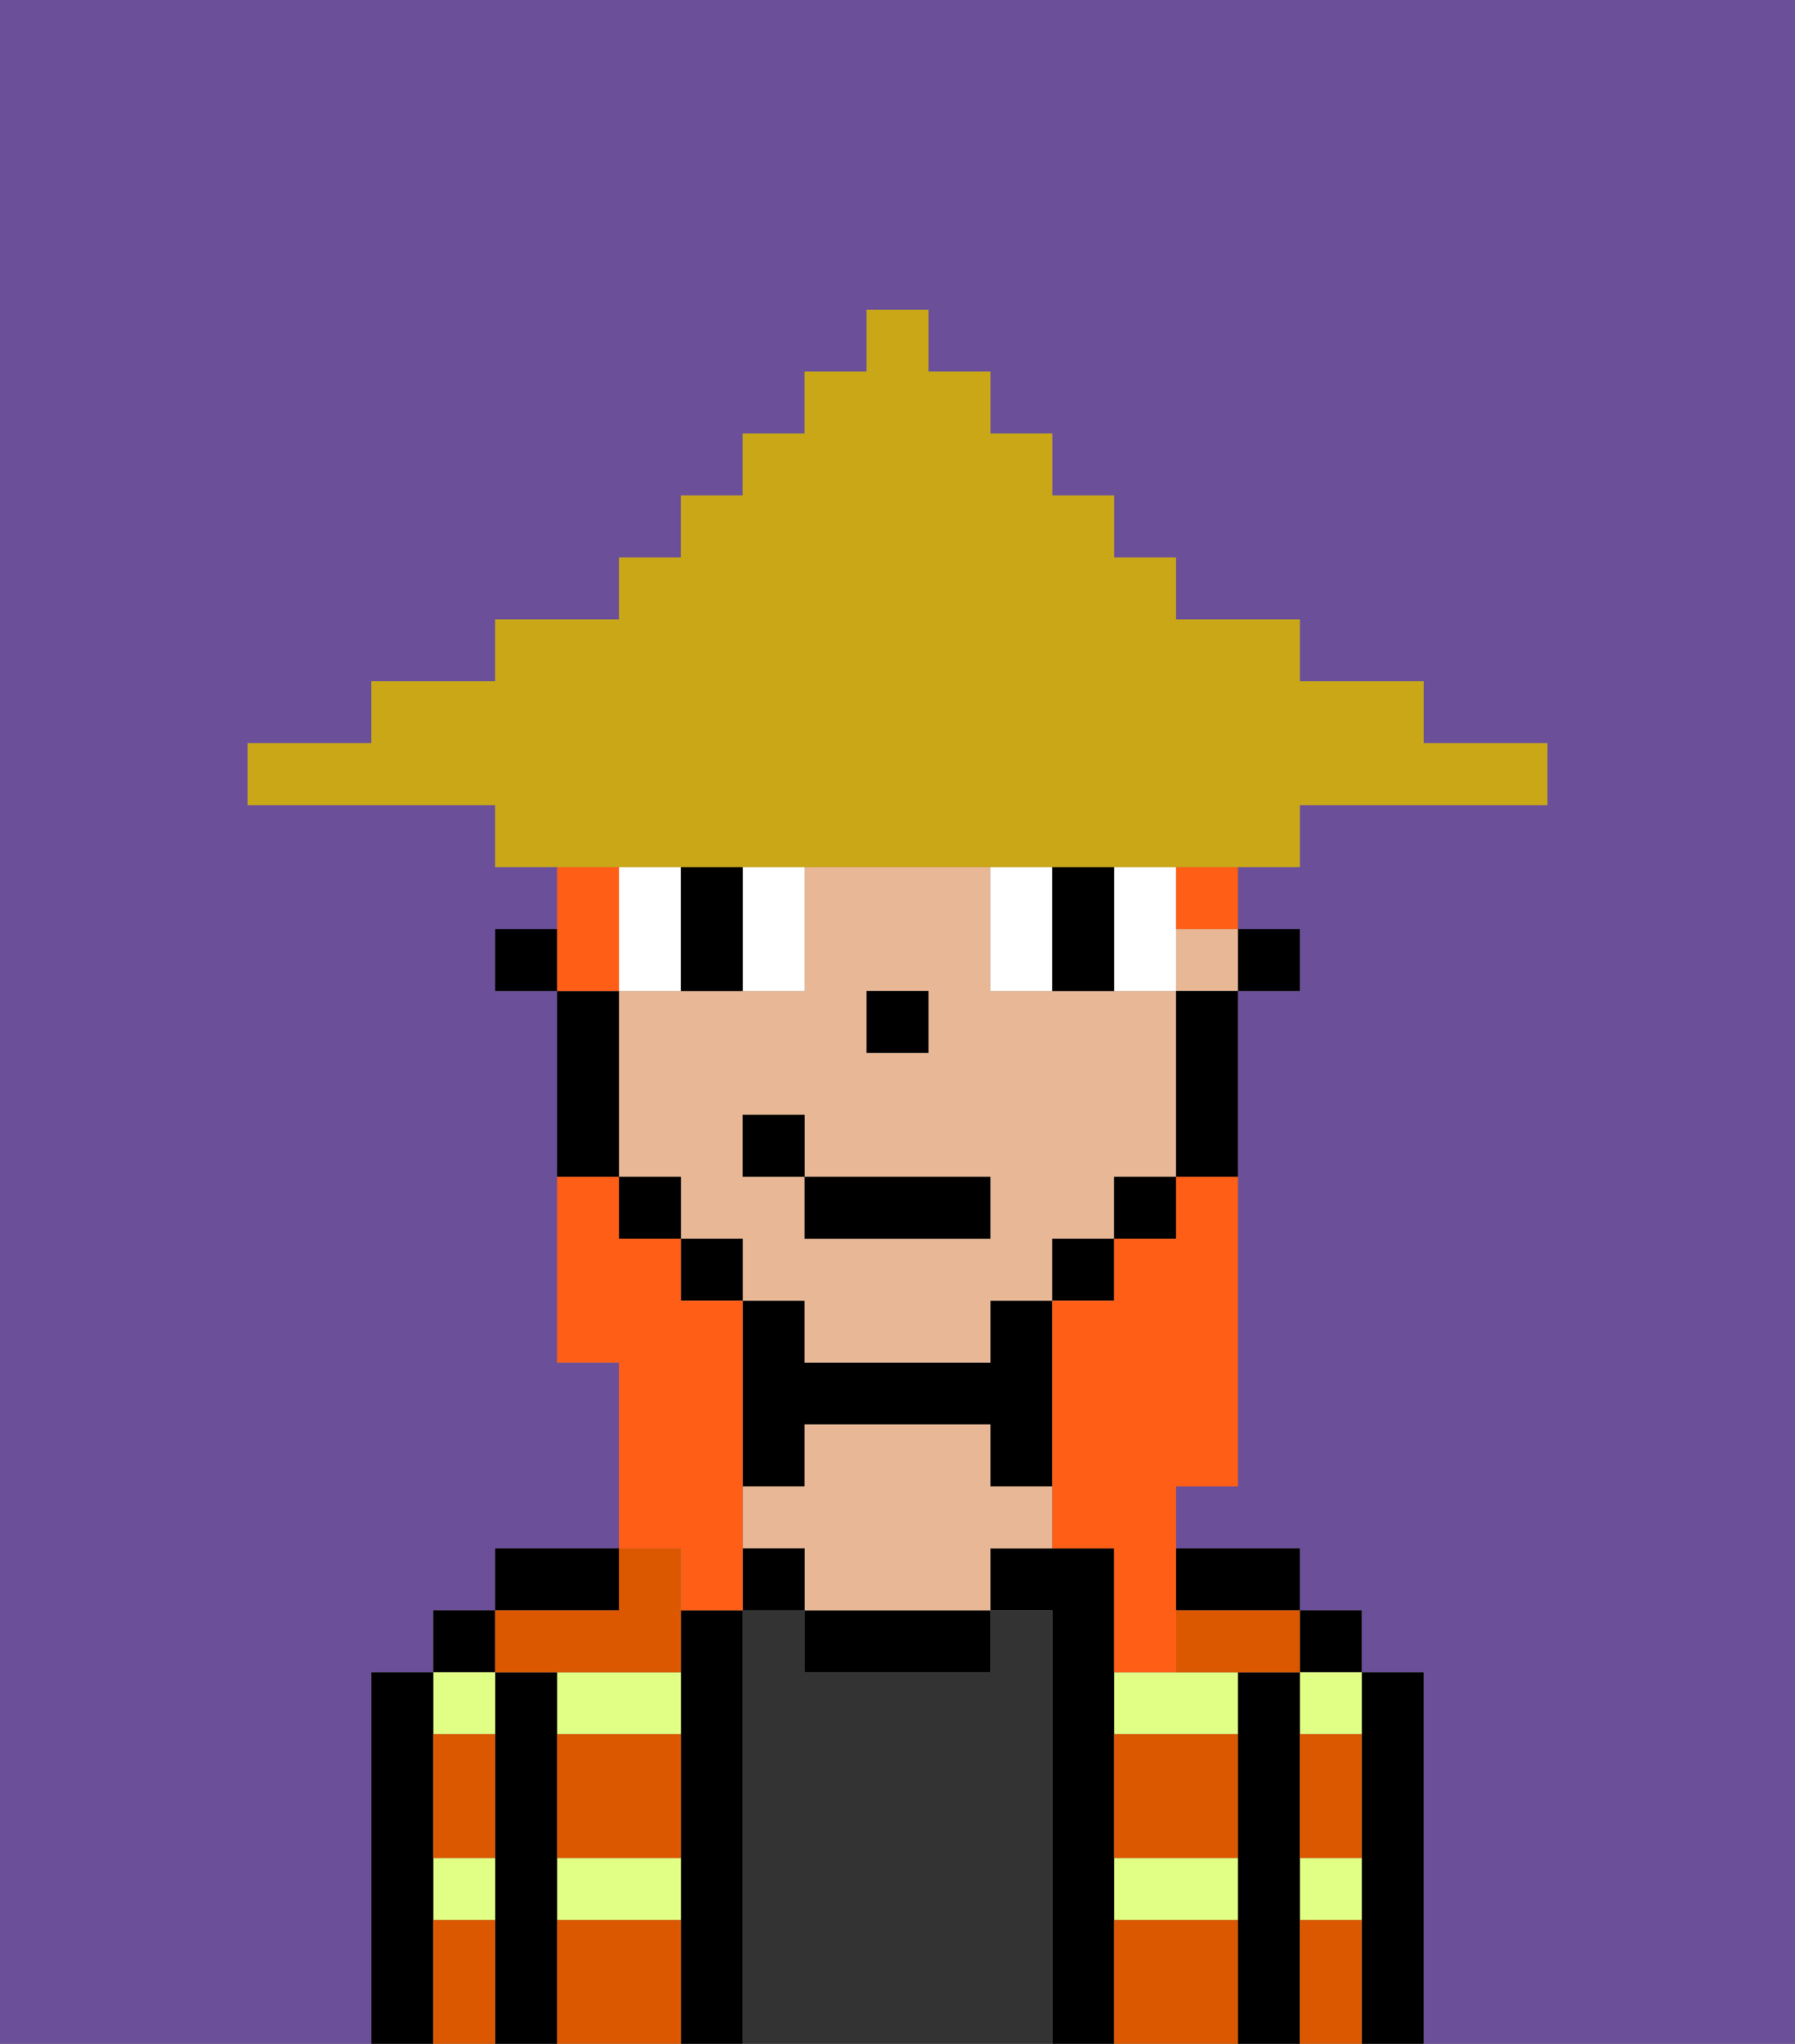 <svg xmlns="http://www.w3.org/2000/svg" viewBox="0 0 29 33"><rect x="0" y="0" width="29" height="33" fill="#808080" stroke="none"/><defs><style>polygon,rect,path{shape-rendering:crispedges;}.oa2-1{fill:#6b4f99;}.oa2-2{fill:#000000;}.oa2-3{fill:#e1ff85;}.oa2-4{fill:#333333;}.oa2-5{fill:#e8b795;}.oa2-6{fill:#db5800;}.oa2-7{fill:#ffffff;}.oa2-8{fill:#ff5e17;}.oa2-9{fill:#c9a717;}</style></defs><path class="oa2-1" d="M6,32V27H7V26H8V25h2V22H9V16H8V15H9V14H8V13H4V12H6V11H8V10h2V9h1V8h1V7h1V6h1V5h1V6h1V7h1V8h1V9h1v1h2v1h2v1h2v1H21v1H20v1h1v1H20v8H19v1h2v1h1v1h1v6h6V0H0V33H6Z"/><path class="oa2-2" d="M23,27H22v6h1V27Z"/><rect class="oa2-2" x="21" y="26" width="1" height="1"/><path class="oa2-3" d="M21,31h1V30H21Z"/><path class="oa2-3" d="M21,28h1V27H21Z"/><path class="oa2-2" d="M21,30V27H20v6h1V30Z"/><path class="oa2-3" d="M18,27v1h2V27H18Z"/><path class="oa2-3" d="M18,31h2V30H18Z"/><path class="oa2-2" d="M20,26h1V25H19v1Z"/><path class="oa2-2" d="M18,30V25H16v1h1v7h1V30Z"/><path class="oa2-4" d="M17,26H16v1H13V26H12v7h5V26Z"/><path class="oa2-2" d="M13,26v1h3V26H13Z"/><path class="oa2-2" d="M13,23h3v1h1V21H16v1H13V21H12v3h1Z"/><path class="oa2-5" d="M16,24V23H13v1H12v1h1v1h3V25h1V24Z"/><rect class="oa2-2" x="12" y="25" width="1" height="1"/><path class="oa2-2" d="M12,26H11v7h1V26Z"/><path class="oa2-3" d="M9,28h2V27H9Z"/><path class="oa2-3" d="M9,31h2V30H9Z"/><path class="oa2-2" d="M10,25H8v1h2Z"/><path class="oa2-2" d="M9,30V27H8v6H9V30Z"/><rect class="oa2-2" x="7" y="26" width="1" height="1"/><path class="oa2-3" d="M8,28V27H7v1Z"/><path class="oa2-3" d="M7,31H8V30H7Z"/><path class="oa2-2" d="M7,30V27H6v6H7V30Z"/><path class="oa2-6" d="M9,31v2h2V31Z"/><path class="oa2-6" d="M18,31v2h2V31Z"/><path class="oa2-6" d="M18,29v1h2V28H18Z"/><path class="oa2-6" d="M9,29v1h2V28H9Z"/><path class="oa2-6" d="M19,26v1h2V26H19Z"/><path class="oa2-6" d="M9,27h2V25H10v1H8v1Z"/><path class="oa2-6" d="M7,29v1H8V28H7Z"/><path class="oa2-6" d="M7,31v2H8V31Z"/><path class="oa2-6" d="M21,31v2h1V31Z"/><path class="oa2-6" d="M21,29v1h1V28H21Z"/><rect class="oa2-2" x="20" y="15" width="1" height="1"/><path class="oa2-5" d="M13,22h3V21h1V20h1V19h1V16H16V14H13v2H10v3h1v1h1v1h1Zm1-6h1v1H14Zm-2,3V18h1v1h3v1H13V19Z"/><rect class="oa2-5" x="19" y="15" width="1" height="1"/><path class="oa2-2" d="M19,17v2h1V16H19Z"/><rect class="oa2-2" x="18" y="19" width="1" height="1"/><rect class="oa2-2" x="17" y="20" width="1" height="1"/><rect class="oa2-2" x="11" y="20" width="1" height="1"/><rect class="oa2-2" x="10" y="19" width="1" height="1"/><path class="oa2-2" d="M10,18V16H9v3h1Z"/><rect class="oa2-2" x="8" y="15" width="1" height="1"/><rect class="oa2-2" x="14" y="16" width="1" height="1"/><path class="oa2-7" d="M11,15V14H10v2h1Z"/><path class="oa2-7" d="M13,16V14H12v2Z"/><path class="oa2-7" d="M17,16V14H16v2Z"/><path class="oa2-7" d="M19,16V14H18v2Z"/><path class="oa2-2" d="M11,16h1V14H11v2Z"/><path class="oa2-2" d="M18,16V14H17v2Z"/><rect class="oa2-2" x="13" y="19" width="3" height="1"/><rect class="oa2-2" x="12" y="18" width="1" height="1"/><path class="oa2-8" d="M19,20H18v1H17v4h1v2h1V24h1V19H19Z"/><path class="oa2-8" d="M19,15h1V14H19Z"/><path class="oa2-8" d="M10,15V14H9v2h1Z"/><path class="oa2-8" d="M11,26h1V21H11V20H10V19H9v3h1v3h1Z"/><path class="oa2-9" d="M11,14H21V13h4V12H23V11H21V10H19V9H18V8H17V7H16V6H15V5H14V6H13V7H12V8H11V9H10v1H8v1H6v1H4v1H8v1h3Z"/></svg>